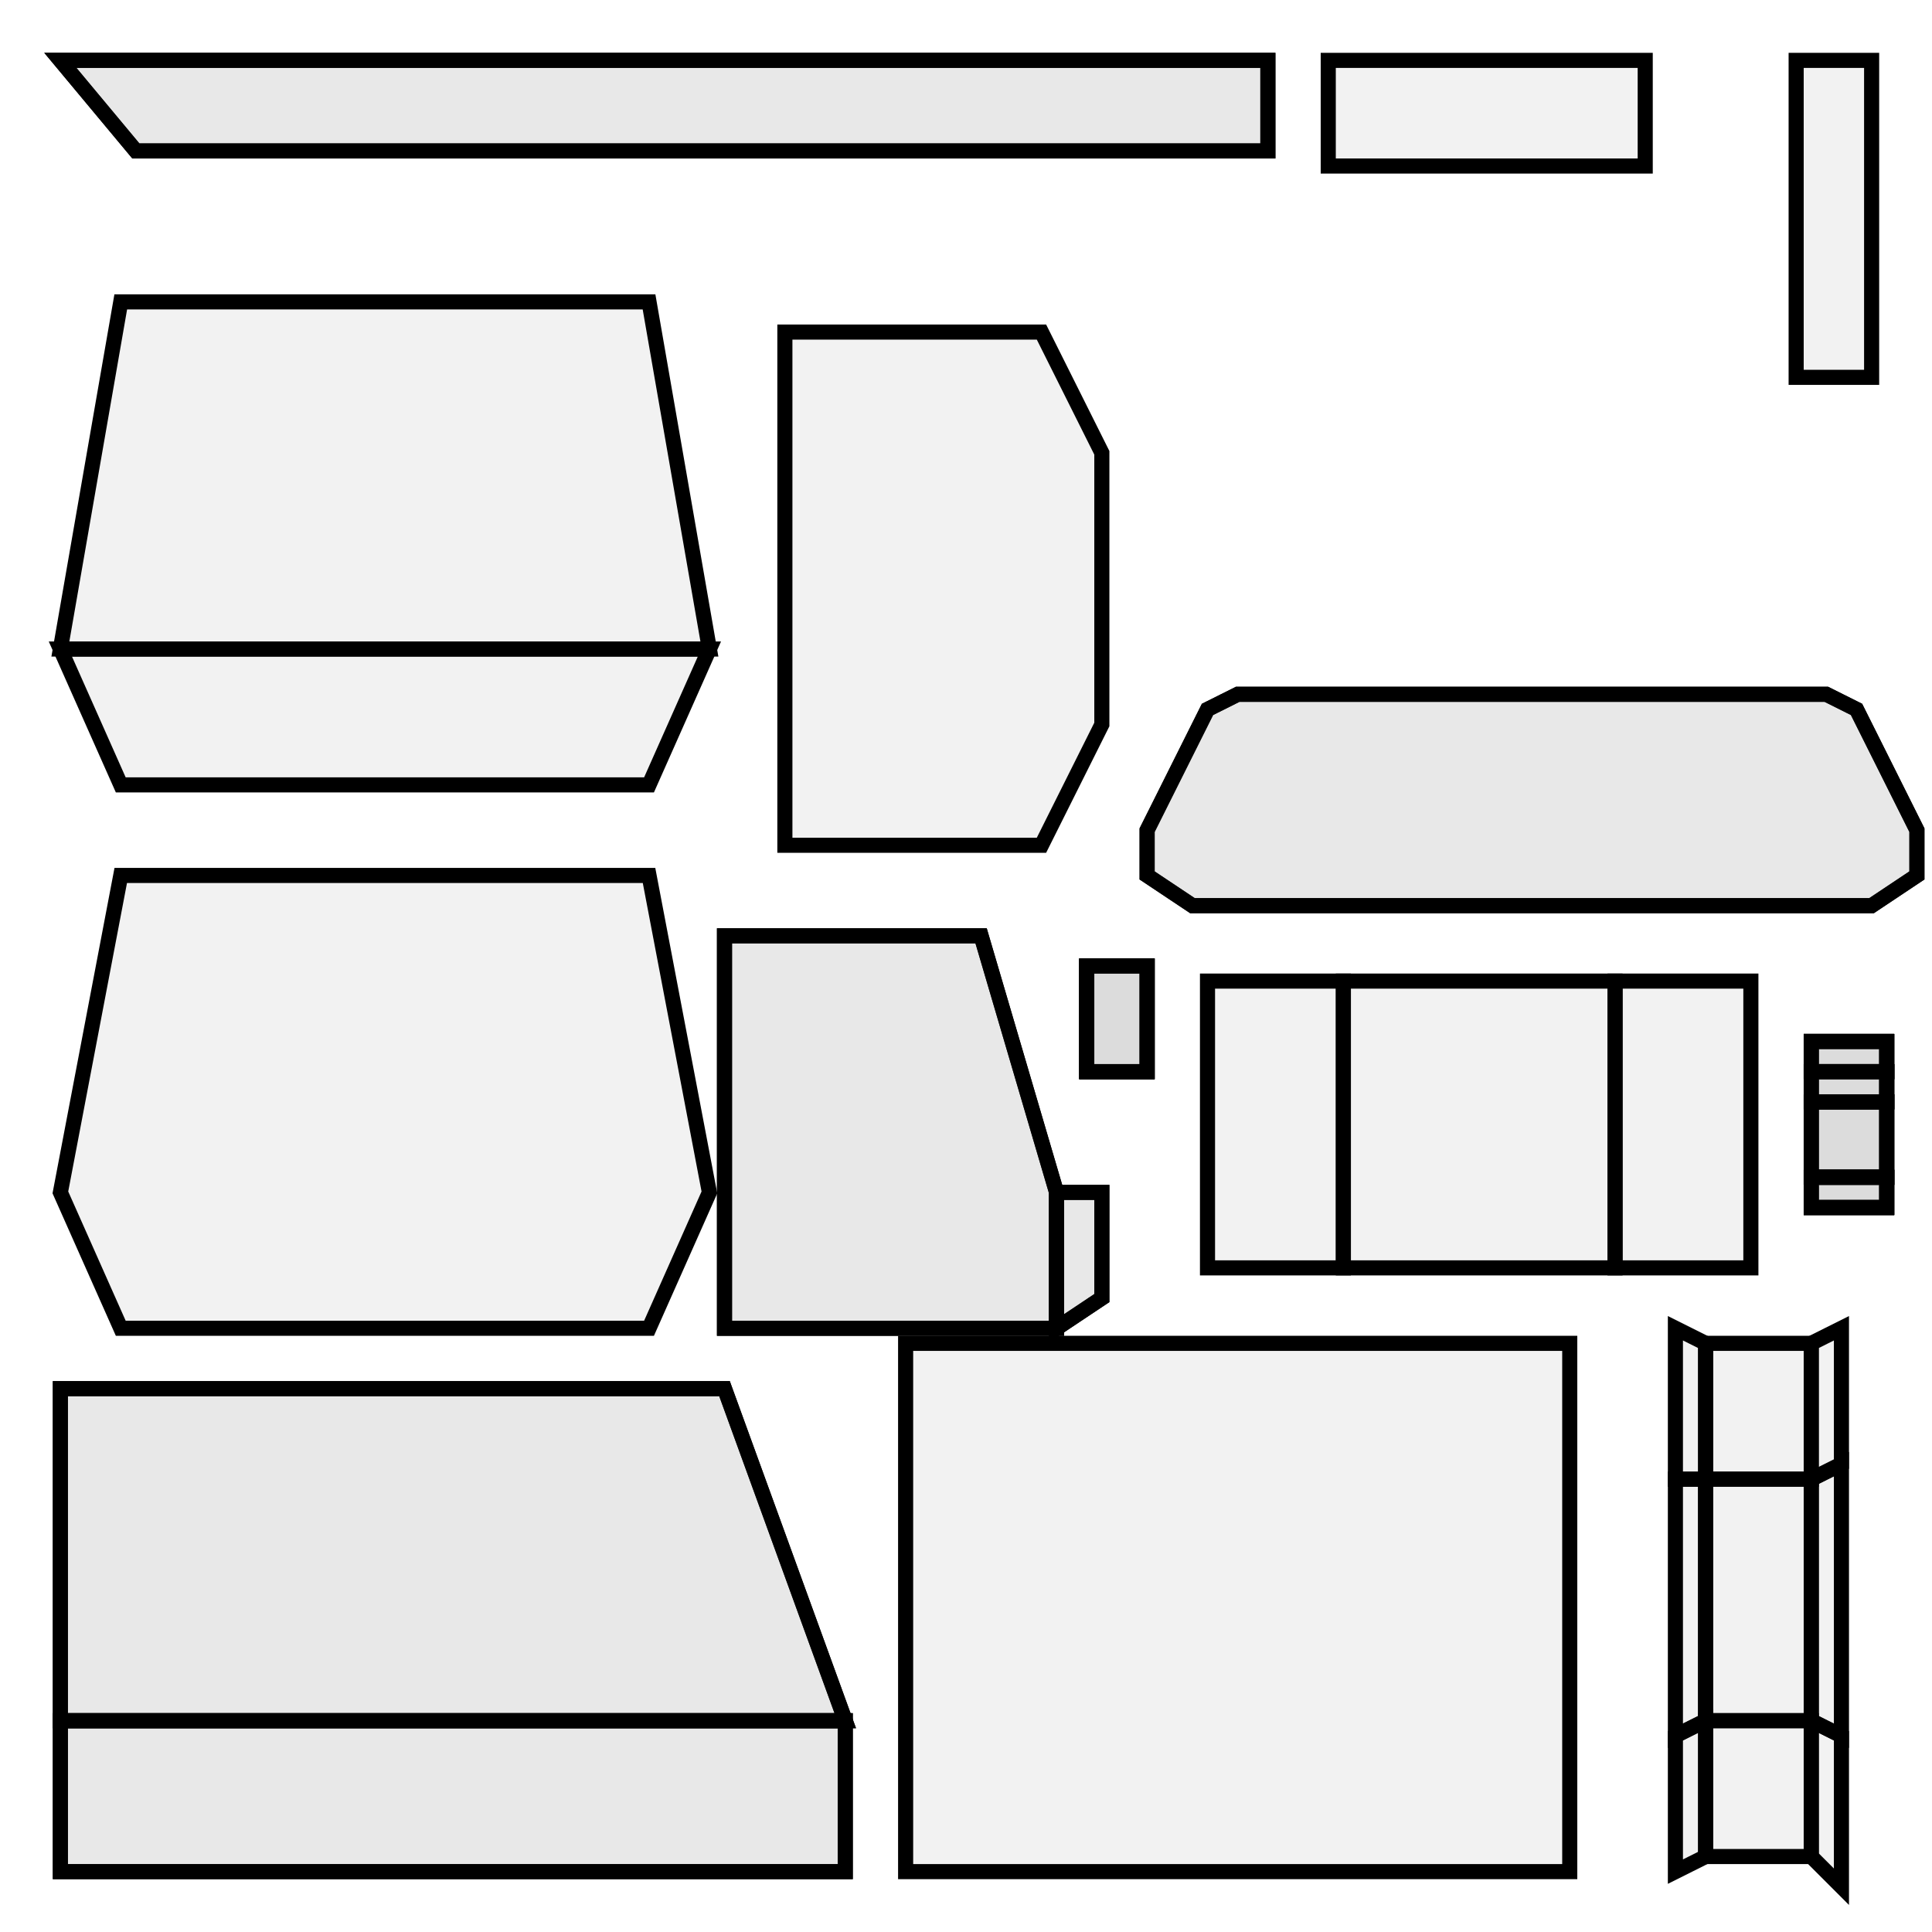 <?xml version="1.0" standalone="no"?>
<!DOCTYPE svg PUBLIC "-//W3C//DTD SVG 1.1//EN" 
  "http://www.w3.org/Graphics/SVG/1.1/DTD/svg11.dtd">
<svg width="128" height="128" viewBox="0 0 128 128"
     xmlns="http://www.w3.org/2000/svg" version="1.1">
<desc>'truck.blend', Cube, (Blender 2.79 (sub 0))</desc>
<polygon stroke="black" stroke-width="1" fill="rgb(204, 204, 204)" fill-opacity="0.25" points="52.000,56.000 69.000,56.000 73.000,48.000 73.000,30.000 69.000,22.000 52.000,22.000 " />
<polygon stroke="black" stroke-width="1" fill="rgb(204, 204, 204)" fill-opacity="0.25" points="48.000,88.000 48.000,62.000 65.000,62.000 70.000,79.000 70.000,88.000 " />
<polygon stroke="black" stroke-width="1" fill="rgb(204, 204, 204)" fill-opacity="0.25" points="122.000,125.000 122.000,115.000 120.000,114.000 120.000,123.000 " />
<polygon stroke="black" stroke-width="1" fill="rgb(204, 204, 204)" fill-opacity="0.25" points="48.000,62.000 48.000,88.000 70.000,88.000 70.000,79.000 65.000,62.000 " />
<polygon stroke="black" stroke-width="1" fill="rgb(204, 204, 204)" fill-opacity="0.25" points="116.000,65.000 107.000,65.000 107.000,84.000 116.000,84.000 " />
<polygon stroke="black" stroke-width="1" fill="rgb(204, 204, 204)" fill-opacity="0.25" points="107.000,84.000 107.000,65.000 89.000,65.000 89.000,84.000 " />
<polygon stroke="black" stroke-width="1" fill="rgb(204, 204, 204)" fill-opacity="0.25" points="89.000,84.000 89.000,65.000 80.000,65.000 80.000,84.000 " />
<polygon stroke="black" stroke-width="1" fill="rgb(204, 204, 204)" fill-opacity="0.25" points="122.000,115.000 122.000,97.000 120.000,98.000 120.000,114.000 " />
<polygon stroke="black" stroke-width="1" fill="rgb(204, 204, 204)" fill-opacity="0.25" points="111.000,98.000 111.000,115.000 113.000,114.000 113.000,98.000 " />
<polygon stroke="black" stroke-width="1" fill="rgb(204, 204, 204)" fill-opacity="0.25" points="56.000,124.000 56.000,114.000 4.000,114.000 4.000,124.000 " />
<polygon stroke="black" stroke-width="1" fill="rgb(204, 204, 204)" fill-opacity="0.25" points="43.000,52.000 47.000,43.000 4.000,43.000 8.000,52.000 " />
<polygon stroke="black" stroke-width="1" fill="rgb(204, 204, 204)" fill-opacity="0.25" points="4.000,124.000 4.000,114.000 56.000,114.000 56.000,124.000 " />
<polygon stroke="black" stroke-width="1" fill="rgb(204, 204, 204)" fill-opacity="0.25" points="43.000,88.000 47.000,79.000 43.000,58.000 8.000,58.000 4.000,79.000 8.000,88.000 " />
<polygon stroke="black" stroke-width="1" fill="rgb(204, 204, 204)" fill-opacity="0.25" points="104.000,89.000 60.000,89.000 60.000,124.000 104.000,124.000 " />
<polygon stroke="black" stroke-width="1" fill="rgb(204, 204, 204)" fill-opacity="0.25" points="4.000,114.000 56.000,114.000 48.000,92.000 4.000,92.000 " />
<polygon stroke="black" stroke-width="1" fill="rgb(204, 204, 204)" fill-opacity="0.25" points="56.000,114.000 4.000,114.000 4.000,92.000 48.000,92.000 " />
<polygon stroke="black" stroke-width="1" fill="rgb(204, 204, 204)" fill-opacity="0.25" points="4.000,43.000 47.000,43.000 43.000,20.000 8.000,20.000 " />
<polygon stroke="black" stroke-width="1" fill="rgb(204, 204, 204)" fill-opacity="0.25" points="88.000,4.000 88.000,11.000 109.000,11.000 109.000,4.000 " />
<polygon stroke="black" stroke-width="1" fill="rgb(204, 204, 204)" fill-opacity="0.25" points="9.000,10.000 4.000,4.000 84.000,4.000 84.000,10.000 " />
<polygon stroke="black" stroke-width="1" fill="rgb(204, 204, 204)" fill-opacity="0.25" points="119.000,25.000 124.000,25.000 124.000,4.000 119.000,4.000 " />
<polygon stroke="black" stroke-width="1" fill="rgb(204, 204, 204)" fill-opacity="0.25" points="84.000,10.000 84.000,4.000 4.000,4.000 9.000,10.000 " />
<polygon stroke="black" stroke-width="1" fill="rgb(204, 204, 204)" fill-opacity="0.25" points="125.000,78.000 125.000,73.000 120.000,73.000 120.000,78.000 " />
<polygon stroke="black" stroke-width="1" fill="rgb(204, 204, 204)" fill-opacity="0.25" points="125.000,78.000 125.000,73.000 120.000,73.000 120.000,78.000 " />
<polygon stroke="black" stroke-width="1" fill="rgb(204, 204, 204)" fill-opacity="0.25" points="82.000,46.000 80.000,47.000 76.000,55.000 76.000,58.000 79.000,60.000 124.000,60.000 127.000,58.000 127.000,55.000 123.000,47.000 121.000,46.000 " />
<polygon stroke="black" stroke-width="1" fill="rgb(204, 204, 204)" fill-opacity="0.25" points="125.000,78.000 125.000,73.000 120.000,73.000 120.000,78.000 " />
<polygon stroke="black" stroke-width="1" fill="rgb(204, 204, 204)" fill-opacity="0.25" points="125.000,78.000 125.000,73.000 120.000,73.000 120.000,78.000 " />
<polygon stroke="black" stroke-width="1" fill="rgb(204, 204, 204)" fill-opacity="0.25" points="121.000,46.000 123.000,47.000 127.000,55.000 127.000,58.000 124.000,60.000 79.000,60.000 76.000,58.000 76.000,55.000 80.000,47.000 82.000,46.000 " />
<polygon stroke="black" stroke-width="1" fill="rgb(204, 204, 204)" fill-opacity="0.25" points="120.000,80.000 125.000,80.000 125.000,78.000 120.000,78.000 " />
<polygon stroke="black" stroke-width="1" fill="rgb(204, 204, 204)" fill-opacity="0.25" points="120.000,80.000 125.000,80.000 125.000,78.000 120.000,78.000 " />
<polygon stroke="black" stroke-width="1" fill="rgb(204, 204, 204)" fill-opacity="0.25" points="120.000,80.000 125.000,80.000 125.000,78.000 120.000,78.000 " />
<polygon stroke="black" stroke-width="1" fill="rgb(204, 204, 204)" fill-opacity="0.25" points="120.000,80.000 125.000,80.000 125.000,78.000 120.000,78.000 " />
<polygon stroke="black" stroke-width="1" fill="rgb(204, 204, 204)" fill-opacity="0.25" points="125.000,69.000 120.000,69.000 120.000,71.000 125.000,71.000 " />
<polygon stroke="black" stroke-width="1" fill="rgb(204, 204, 204)" fill-opacity="0.25" points="125.000,71.000 120.000,71.000 120.000,73.000 125.000,73.000 " />
<polygon stroke="black" stroke-width="1" fill="rgb(204, 204, 204)" fill-opacity="0.25" points="125.000,69.000 120.000,69.000 120.000,71.000 125.000,71.000 " />
<polygon stroke="black" stroke-width="1" fill="rgb(204, 204, 204)" fill-opacity="0.25" points="125.000,71.000 120.000,71.000 120.000,73.000 125.000,73.000 " />
<polygon stroke="black" stroke-width="1" fill="rgb(204, 204, 204)" fill-opacity="0.25" points="125.000,69.000 120.000,69.000 120.000,71.000 125.000,71.000 " />
<polygon stroke="black" stroke-width="1" fill="rgb(204, 204, 204)" fill-opacity="0.25" points="125.000,71.000 120.000,71.000 120.000,73.000 125.000,73.000 " />
<polygon stroke="black" stroke-width="1" fill="rgb(204, 204, 204)" fill-opacity="0.25" points="125.000,69.000 120.000,69.000 120.000,71.000 125.000,71.000 " />
<polygon stroke="black" stroke-width="1" fill="rgb(204, 204, 204)" fill-opacity="0.25" points="125.000,71.000 120.000,71.000 120.000,73.000 125.000,73.000 " />
<polygon stroke="black" stroke-width="1" fill="rgb(204, 204, 204)" fill-opacity="0.25" points="72.000,64.000 72.000,71.000 76.000,71.000 76.000,64.000 " />
<polygon stroke="black" stroke-width="1" fill="rgb(204, 204, 204)" fill-opacity="0.25" points="76.000,64.000 72.000,64.000 72.000,71.000 76.000,71.000 " />
<polygon stroke="black" stroke-width="1" fill="rgb(204, 204, 204)" fill-opacity="0.25" points="72.000,64.000 72.000,71.000 76.000,71.000 76.000,64.000 " />
<polygon stroke="black" stroke-width="1" fill="rgb(204, 204, 204)" fill-opacity="0.25" points="76.000,64.000 72.000,64.000 72.000,71.000 76.000,71.000 " />
<polygon stroke="black" stroke-width="1" fill="rgb(204, 204, 204)" fill-opacity="0.25" points="120.000,89.000 113.000,89.000 113.000,98.000 120.000,98.000 " />
<polygon stroke="black" stroke-width="1" fill="rgb(204, 204, 204)" fill-opacity="0.25" points="120.000,98.000 113.000,98.000 113.000,114.000 120.000,114.000 " />
<polygon stroke="black" stroke-width="1" fill="rgb(204, 204, 204)" fill-opacity="0.25" points="120.000,114.000 113.000,114.000 113.000,123.000 120.000,123.000 " />
<polygon stroke="black" stroke-width="1" fill="rgb(204, 204, 204)" fill-opacity="0.25" points="70.000,79.000 70.000,88.000 73.000,86.000 73.000,79.000 " />
<polygon stroke="black" stroke-width="1" fill="rgb(204, 204, 204)" fill-opacity="0.25" points="122.000,97.000 122.000,88.000 120.000,89.000 120.000,98.000 " />
<polygon stroke="black" stroke-width="1" fill="rgb(204, 204, 204)" fill-opacity="0.25" points="111.000,115.000 111.000,124.000 113.000,123.000 113.000,114.000 " />
<polygon stroke="black" stroke-width="1" fill="rgb(204, 204, 204)" fill-opacity="0.25" points="111.000,88.000 111.000,98.000 113.000,98.000 113.000,89.000 " />
<polygon stroke="black" stroke-width="1" fill="rgb(204, 204, 204)" fill-opacity="0.25" points="70.000,88.000 70.000,79.000 73.000,79.000 73.000,86.000 " />

</svg>
